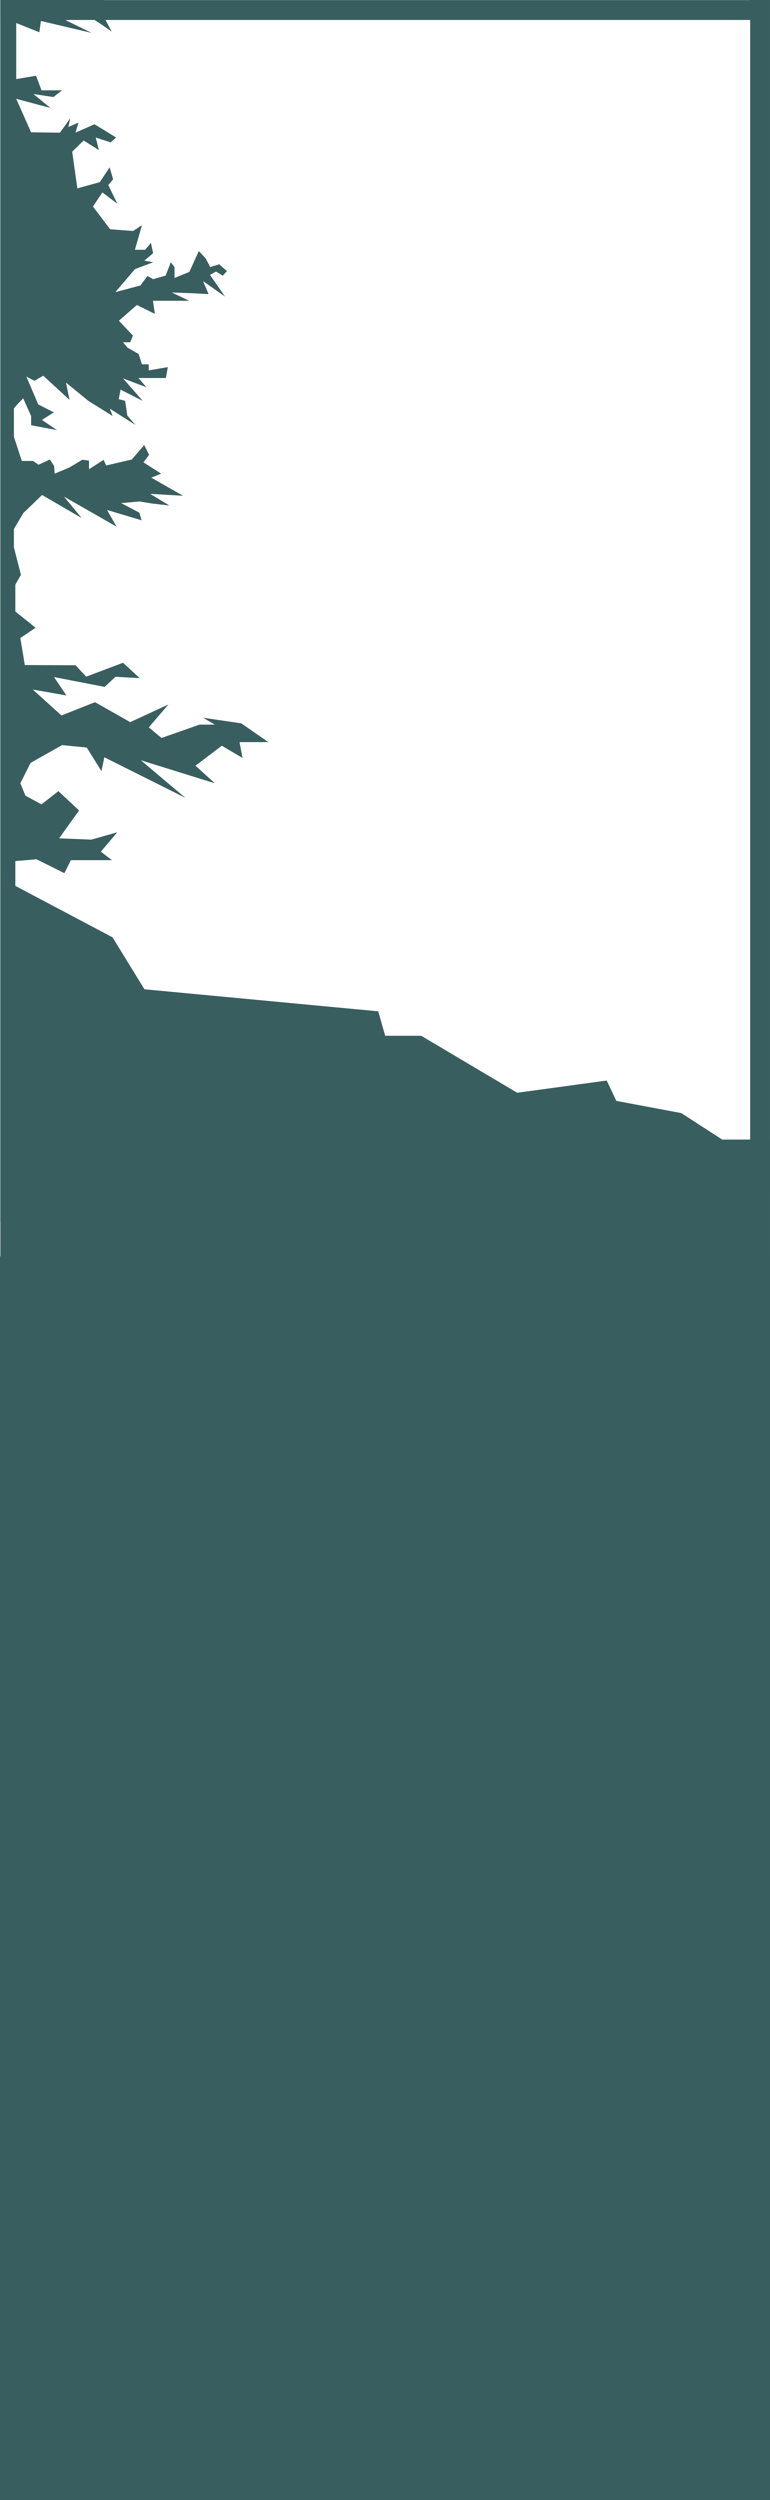 <svg xmlns="http://www.w3.org/2000/svg" viewBox="0 0 792.74 2571.41"><defs><style>.cls-1{fill:#395e60;}</style></defs><g id="border"><rect class="cls-1" x="385.78" y="-385.78" width="20.43" height="792" transform="translate(386.19 406.32) rotate(-90)"/><rect class="cls-1" x="772.3" width="20.43" height="1227.24"/><path class="cls-1" d="M792.34,1292.1V2571.31H-.4V1292.1H0V902.93l2.45,1.3.73.38,12.2,6.45L93,952.1l18.82,9.95,3.63,1.92,32.85,53.43L389,1040.08l7.17,25.15h37.08l98.83,58.61,61.1-8.33,1.32-.19,24.1-3.28,5.62-.77,1.19,2.49s0,0,0,0l3.23,6.84.77,1.63.2.44,3.69,7.8.81,1.72,23.52,4.42,1.33.25,42.07,7.9L743.15,1172h49.18v120.1Z" transform="translate(0.4 0.1)"/><polygon class="cls-1" points="21.56 591.23 15.79 601.33 15.79 1257.3 0.4 1257.3 0.4 0 14.32 0 14.32 563.04 21.56 591.23"/><path class="cls-1" d="M246.19,763.19l3.09,16.3L228,766.92,202.22,786.4l-1.4,1.06.49.44,19.47,17.62-25.4-7.88-1.13-.35L185,794.41l-1-.32-1.72-.53-.67-.21-37-11.49,31.68,26.71.24.21.55.46h0l6.61,5.57.86.72,5.92,5-6.87-3.44-1-.5-6.83-3.42-.61-.31,0,0-.9-.45L119.43,785l-1.55-.77-.16-.08-.23-.12-10.44-5.23-3,14.32-4-6.52-.76-1.21L88.9,768.79l-20.21-2-1.83-.18-3.37-.33-32.4,18.25-10.56,21,4.59,11.09L25.7,818l.11.26,8.84,4.82h0l4.79,2.61,2.86,1.57,1.39-1.1L46,824.37,59.71,813.6l11.65,10.87.89.83,2.28,2.13L77,829.76l4,3.74-6.91,9.63-.25.34-1.18,1.65-.29.41L60.46,862.15l1.4.06,2.94.12h0l28.93,1.16,26.61-7.56-.4.48h0l-2.73,3.22h0l-2.26,2.65-3.27,3.83-1.5,1.77-6.76,8,.11.08,9.18,7,.83.63,1.38,1H72.57l-1.17,2.35-.88,1.78h0L65.91,898l-28.7-14.32-21.82,1.88-2.72.23L3.18,902.91l-.73,1.32L0,908.65V-.1H106.69v0l11.37,8.58,1.17,9.6-15.42-6.19,10.7,20.53c-.6-.43-19.62-14.3-22.4-14.3s-25,2.49-25,2.49L93.79,33.71,41.71,21.48,40.1,33.09,16.3,23.56V81.23l20.38-3.42,5.71,15h21.1l-8.88,6.92L34,96.59l17.52,14.33L16.3,101.56,31.62,136l29.71.35L72,121.48l-2,9L80.43,126l-3.11,10.32,19.62-8.62,22.2,13.65-5.64,5-15.32-5,3.22,12.88-15.68-9.79-11.8,11.44,5.29,37.77,23.17-6.42,10.08-15.18,3.6,12.27-5,5.85,9.33,19.24L105,197.83l-9.68,14.53L113,235.7l23.63,1.78,9.12-6-7.25,25.31H149l6-7.06,2.23,10.61-9,7.65,9,1.66-18.68,7.05-20.17,23.66,25.74-6.82,7.27-9.78,5.84,3.32,12.88-3.74,5.4-13.68,3.77,5V285.8l15.31-6.29,9.69-21.42,7.14,7.66,4.57,8.84,9.27-2.9,8,7.05-4.35,4.72-6.92-4.3-6.19,3.51,15.47,22.22-22.59-15.78,5.65,13.29-15.73-.84-22.18-.82,18.06,8.52H157.06l2,13.47-18.56-9.13-4.57,4-3.82,3.33L122,329.78,136.4,345l-2.69,6.95h-7.45l4.58,5.49L142.31,364l3.45,10.6h6.86l.16,6.22,19.61-3.32-2,11.2H142.14l8.21,9.5-24.09-9.08,20.27,23.08-22.85-11.55-1.85,9.81,6.59,1.74,2.23,15.1,8.44,9.7-26.4-16.76,2.83,7.47-24.67-15.3-23.31-19,3.61,17.74-27-24.81-9.14,5.21-8.29-4.35L39,415.91,55,424l-12.21,7.82,15.43,10.45-26.61-5v-9.55l-8.1-18.1-5.62,5.65-4,4.71L7,428.12l6.9,21,7.63,23.24.54,1.65H33.64l3.08,2.12,2.57,1.76,3.82-1.76L51,472.53l2.3,3.62,2.07,3.23.19,3,.23,3.73.06.95,2.3-.95,9-3.73,3.89-1.6,7.64-4.62,5.6-3.39,6.93.85,0,2.54.07,6.22v.11l.17-.11,9.7-6.22,5.18-3.32,1.42,3.32,1.07,2.51,10.82-2.51,15.6-3.62.13-.15,12.72-14.78,5,10.11-3.49,4.67-2.28,3.05,1.12.72,9.73,6.22,5.82,3.73,1.48.95-10.08,4.15,32.66,18.62-33.88-2,19.77,12-18.16-2.09-12.5-2.06-19,1.66,18.85,9.91,2.24,7.77-35.61-10.62,9.93,17.24L65.51,510.7l18.14,22L42.92,509,23.53,527.71l-9.61,16.37L3.79,561.32l4,61.41,7.56,6.07,20.87,16.75L20.53,656.13l4.63,27.79,52.24.22,10.94,11.73,37.92-14.31,6.59,6.07,1.29,1.19,9.29,8.57-15.74-.88-2.16-.12-7-.38L107.34,706.4,55.23,696.29,68,715.21l-34.63-6.09L62.88,735.8,97.4,722.11l4.51,2.56,1.46.82L130.78,741l1.26.71,1.63.93L173,724.47,152.77,748l13,10.86.1.08.95-.33h0l29.56-10.39.93-.32,7.66-2.69h15.83L213.59,741l-1-.6-3.85-2.28,4.7.7,1.24.18,13.68,2,1.38.2h0L248,743.89l14.75,10.23h0l3.64,2.52h0l9.4,6.54Z" transform="translate(0.4 0.1)"/></g></svg>